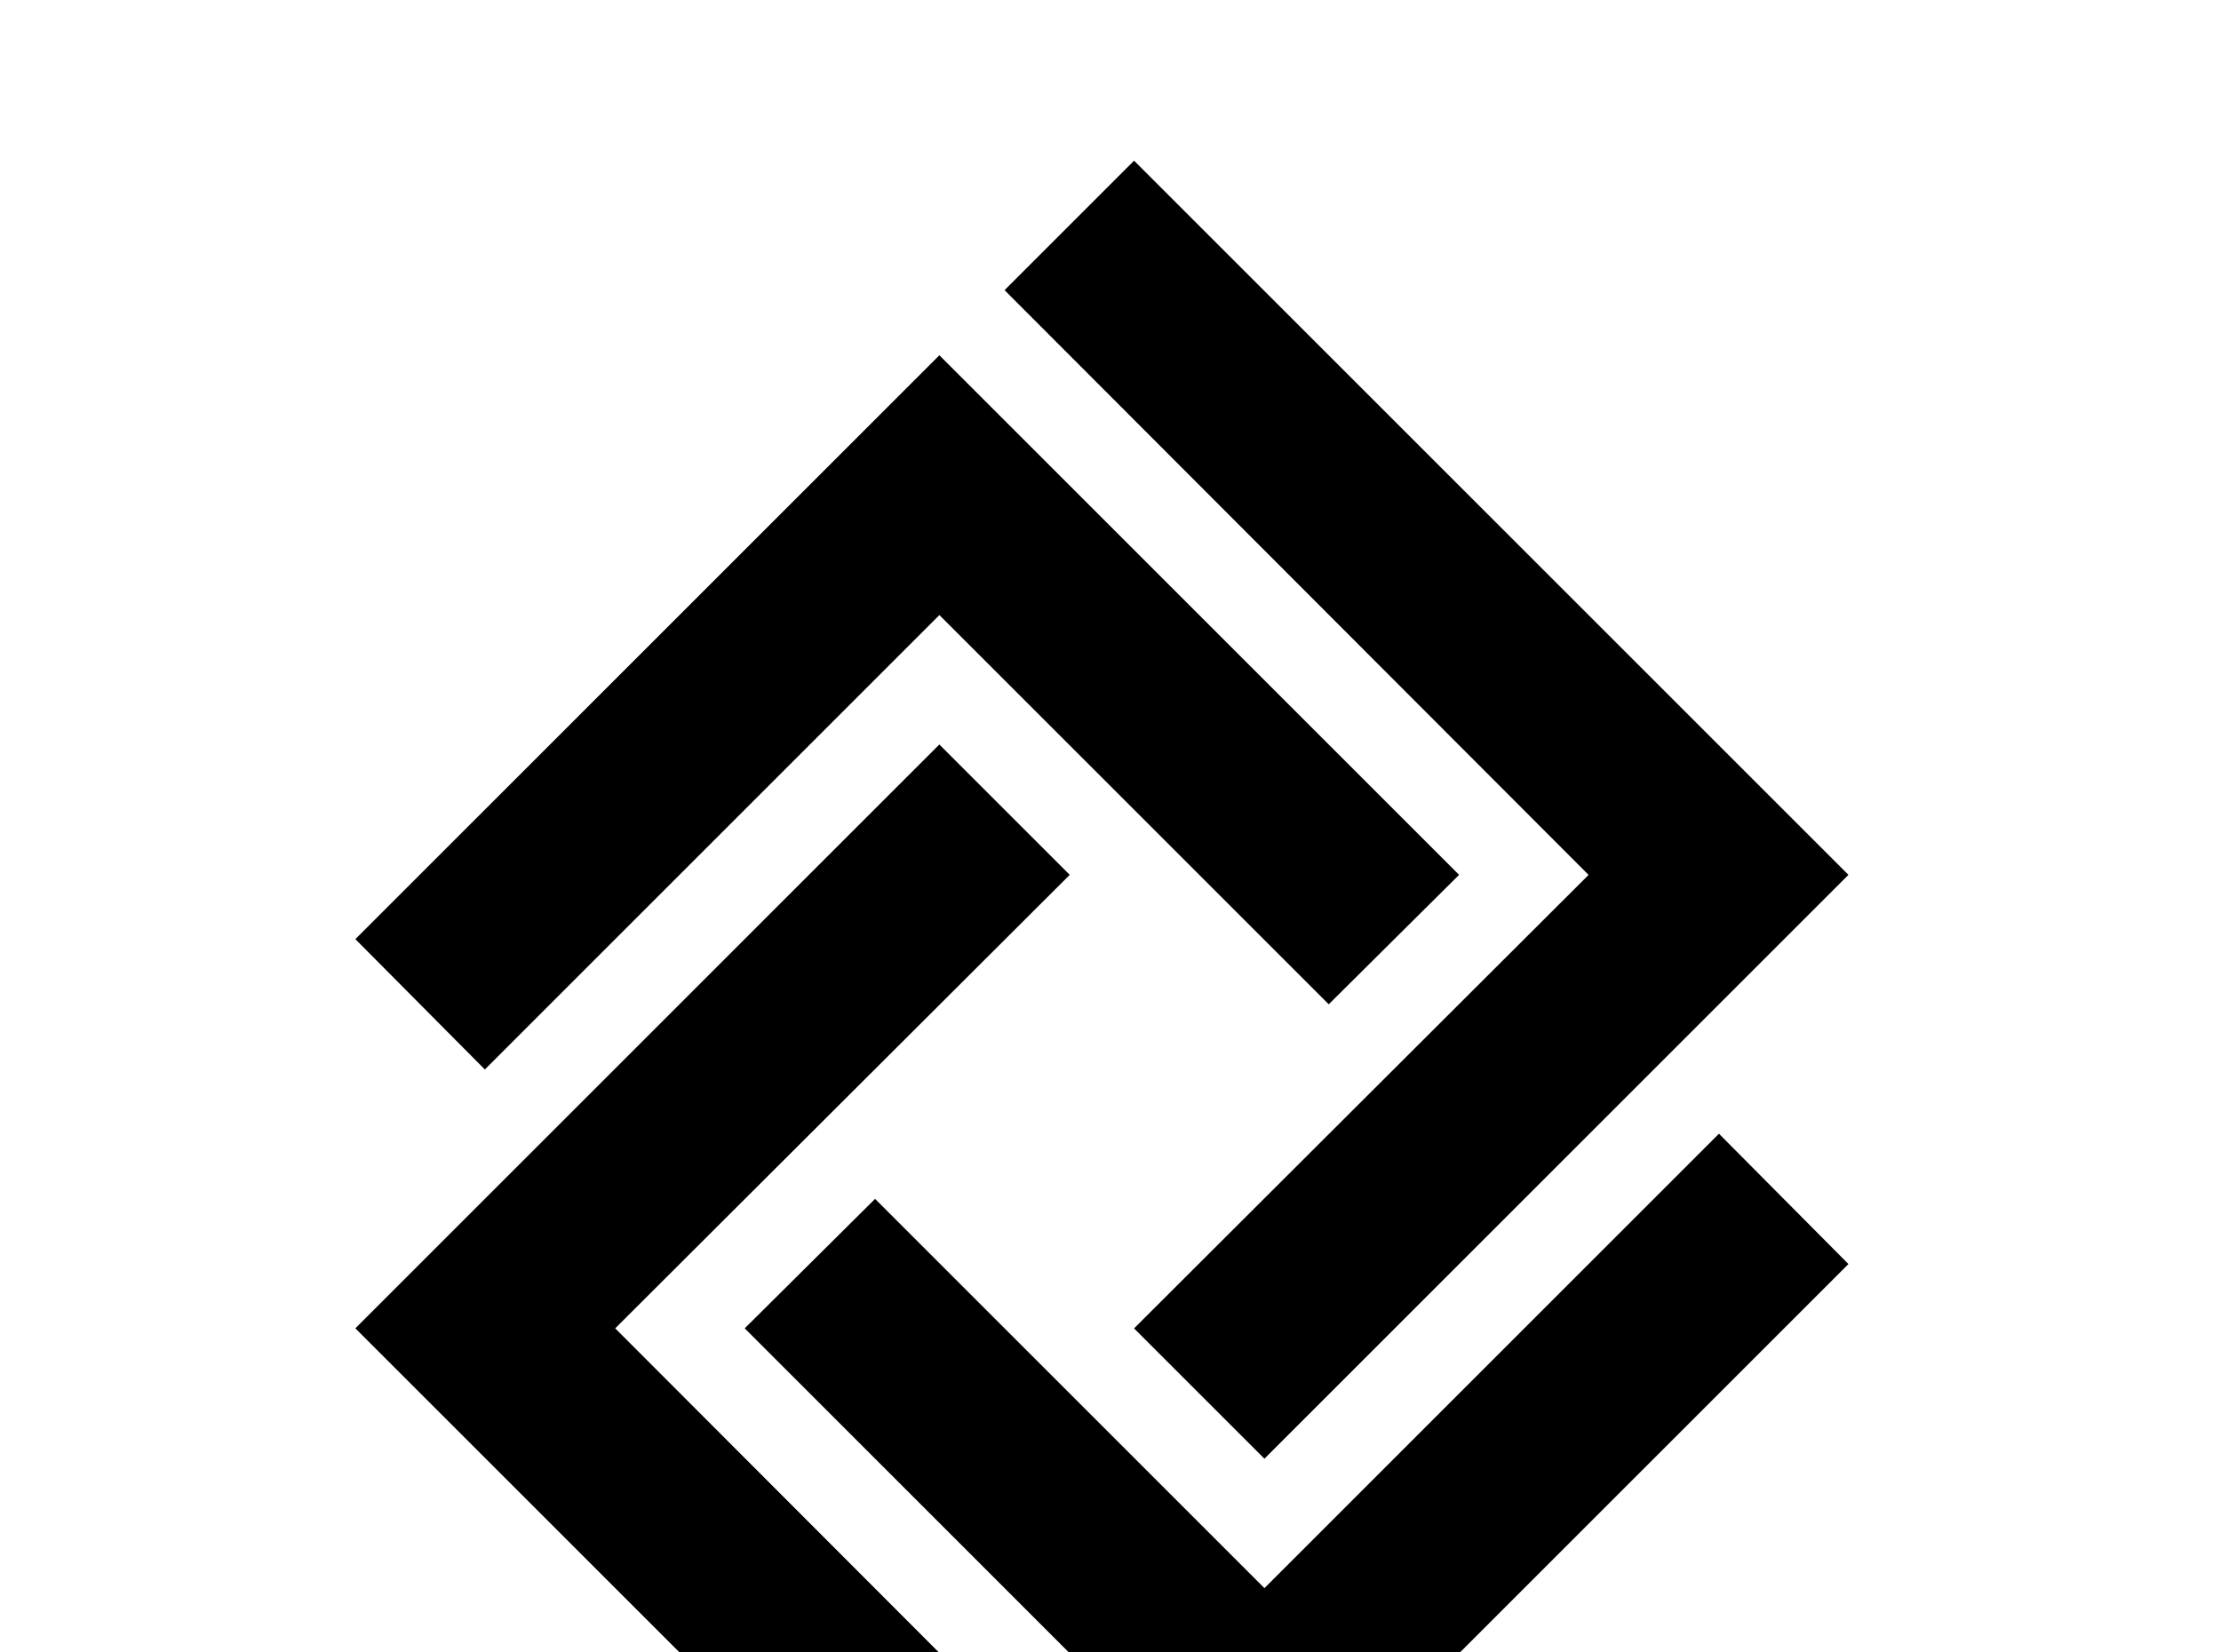 <!-- Generated by IcoMoon.io -->
<svg version="1.1" xmlns="http://www.w3.org/2000/svg" width="43" height="32" viewBox="0 0 43 32">
<title>lumx</title>
<path d="M21.956 3.111l13.831 13.831-11.307 11.307-2.524-2.524 8.8-8.782-11.307-11.324 2.507-2.507M28.249 16.942l-2.524 2.507-7.538-7.538-8.8 8.8-2.507-2.524 11.307-11.307 10.062 10.062M18.187 14.418l2.524 2.524-8.8 8.782 11.307 11.324-2.507 2.507-13.831-13.831 11.307-11.307M14.418 25.724l2.524-2.507 7.538 7.538 8.8-8.8 2.507 2.524-11.307 11.307-10.062-10.062z"></path>
</svg>

